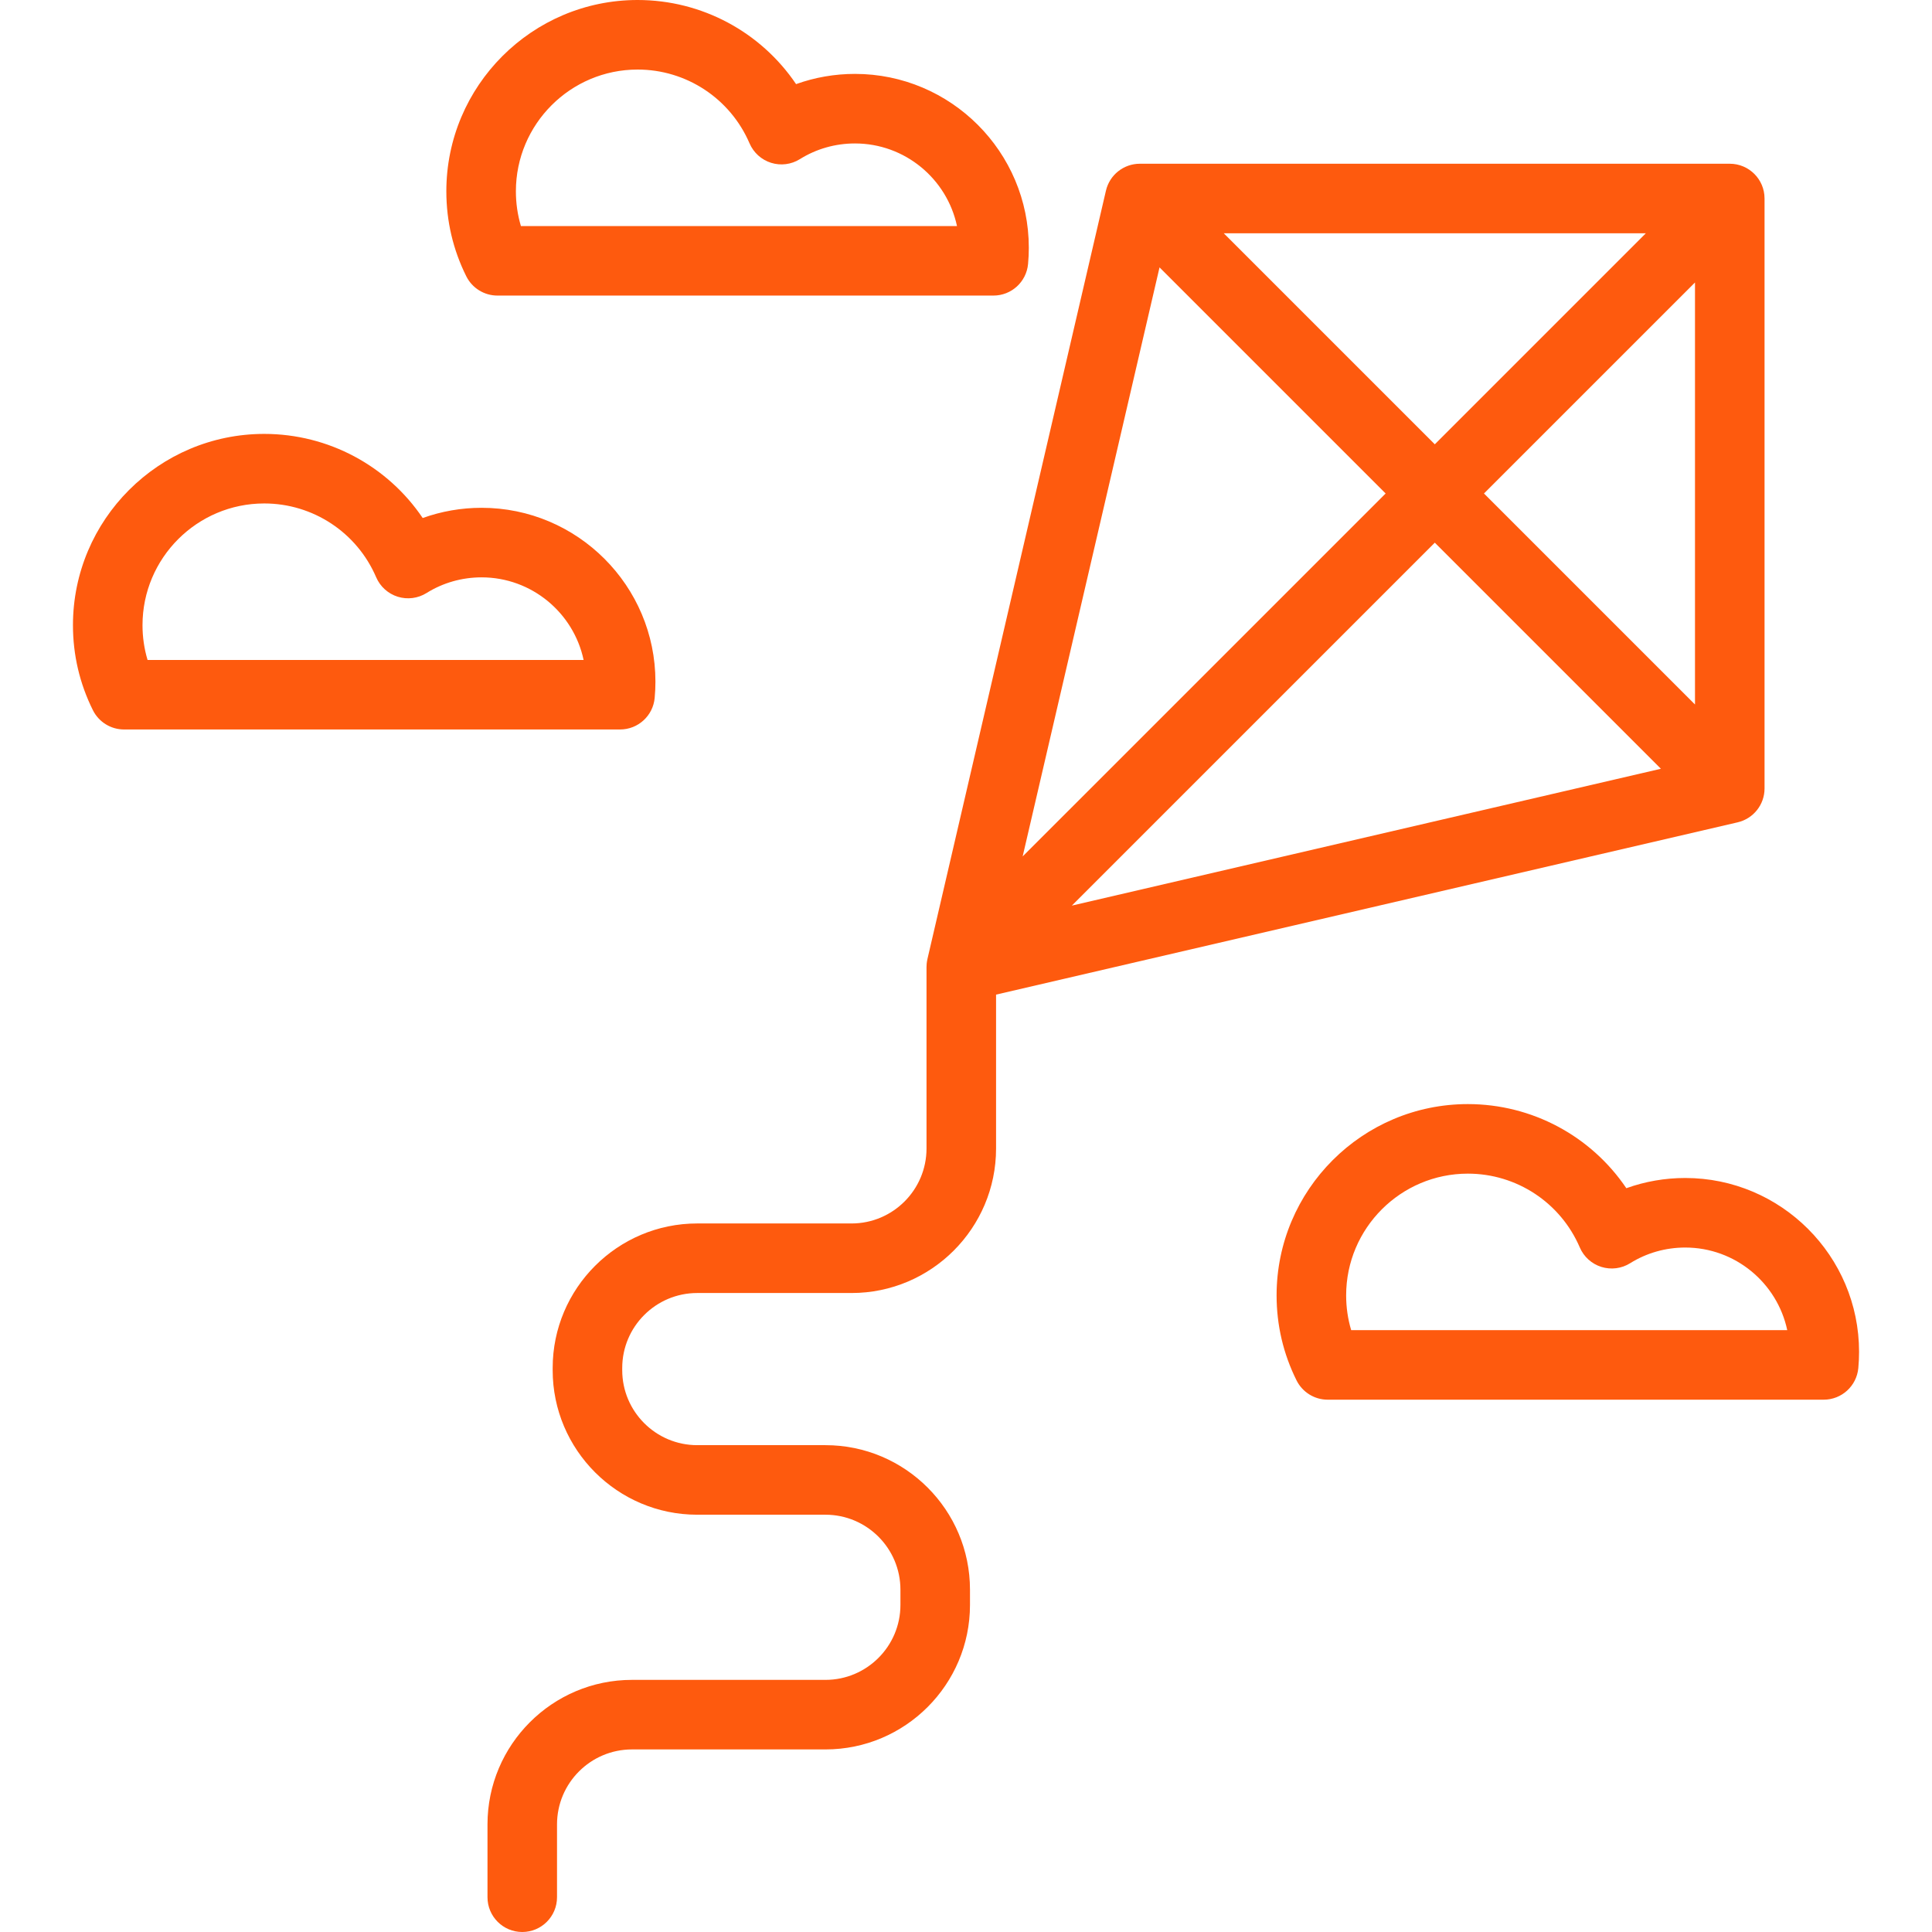<svg width="80" height="80" viewBox="0 0 80 80" fill="none" xmlns="http://www.w3.org/2000/svg">
<g clip-path="url(#clip0)">
<path d="M27.109 28.897C27.13 28.67 27.14 28.445 27.14 28.226C27.14 24.256 23.911 21.027 19.941 21.027C19.103 21.027 18.28 21.171 17.503 21.45C16.048 19.296 13.605 17.967 10.941 17.967C6.574 17.967 3.021 21.52 3.021 25.887C3.021 27.122 3.299 28.307 3.847 29.408C4.091 29.897 4.59 30.206 5.136 30.206H25.675C26.42 30.206 27.042 29.639 27.109 28.897ZM6.11 27.327C5.971 26.863 5.901 26.381 5.901 25.887C5.901 23.108 8.162 20.847 10.941 20.847C12.959 20.847 14.779 22.046 15.576 23.903C15.742 24.289 16.068 24.583 16.469 24.709C16.87 24.834 17.306 24.778 17.662 24.556C18.341 24.131 19.13 23.907 19.941 23.907C22.014 23.907 23.751 25.375 24.166 27.327H6.11Z" fill="#FE5A0E"/>
<path d="M20.597 12.239H41.136C41.881 12.239 42.502 11.672 42.57 10.93C42.591 10.704 42.601 10.478 42.601 10.259C42.601 6.29 39.372 3.06 35.402 3.06C34.564 3.06 33.74 3.204 32.964 3.483C31.509 1.329 29.066 0 26.402 0C22.035 0 18.482 3.553 18.482 7.92C18.482 9.156 18.76 10.341 19.308 11.441C19.552 11.93 20.051 12.239 20.597 12.239ZM26.402 2.88C28.42 2.88 30.239 4.079 31.037 5.936C31.203 6.322 31.529 6.616 31.93 6.742C32.33 6.867 32.766 6.812 33.122 6.589C33.802 6.164 34.59 5.94 35.401 5.94C37.475 5.94 39.212 7.408 39.627 9.36H21.57C21.432 8.897 21.362 8.415 21.362 7.92C21.362 5.141 23.623 2.88 26.402 2.88Z" fill="#FE5A0E"/>
<path d="M69.781 48.778C68.943 48.778 68.119 48.922 67.343 49.201C65.888 47.047 63.445 45.718 60.781 45.718C56.414 45.718 52.861 49.271 52.861 53.638C52.861 54.874 53.139 56.059 53.687 57.159C53.931 57.648 54.43 57.958 54.976 57.958H75.515C76.26 57.958 76.881 57.39 76.949 56.648C76.97 56.422 76.98 56.196 76.98 55.978C76.98 52.008 73.751 48.778 69.781 48.778ZM55.949 55.078C55.811 54.614 55.741 54.133 55.741 53.638C55.741 50.859 58.002 48.598 60.781 48.598C62.799 48.598 64.618 49.797 65.416 51.654C65.581 52.04 65.907 52.334 66.308 52.46C66.709 52.585 67.145 52.53 67.501 52.307C68.181 51.882 68.969 51.658 69.781 51.658C71.854 51.658 73.591 53.126 74.006 55.078H55.949Z" fill="#FE5A0E"/>
<path d="M73.066 32.648V8.22C73.066 7.425 72.421 6.78 71.626 6.78H47.198C46.528 6.78 45.947 7.242 45.795 7.894L38.402 39.716C38.401 39.722 38.4 39.728 38.399 39.734C38.387 39.787 38.378 39.84 38.373 39.895C38.372 39.896 38.372 39.897 38.372 39.899C38.367 39.946 38.365 39.994 38.365 40.042V47.557C38.365 49.269 36.972 50.661 35.261 50.661H28.869C25.57 50.661 22.885 53.346 22.885 56.645V56.737C22.885 60.036 25.57 62.721 28.869 62.721H34.181C35.892 62.721 37.285 64.113 37.285 65.825V66.457C37.285 68.168 35.892 69.56 34.181 69.56H26.169C22.87 69.56 20.186 72.245 20.186 75.544V78.56C20.186 79.355 20.83 80 21.625 80C22.421 80 23.065 79.355 23.065 78.56V75.544C23.065 73.833 24.458 72.44 26.169 72.44H34.181C37.48 72.44 40.165 69.756 40.165 66.457V65.825C40.165 62.525 37.48 59.841 34.181 59.841H28.869C27.158 59.841 25.765 58.448 25.765 56.737V56.645C25.765 54.934 27.158 53.541 28.869 53.541H35.261C38.56 53.541 41.245 50.857 41.245 47.557V41.185L71.952 34.051C72.604 33.899 73.066 33.318 73.066 32.648ZM68.15 9.66L59.412 18.398L50.674 9.66H68.15ZM48.014 11.072L57.376 20.434L42.346 35.463L48.014 11.072ZM44.383 37.499L59.412 22.471L68.774 31.833L44.383 37.499ZM70.186 29.172L61.448 20.434L70.186 11.697V29.172Z" fill="#FE5A0E"/>
</g>
<defs>
<clipPath id="clip0">
<rect width="80" height="80" fill="white"/>
</clipPath>
</defs>
</svg>
